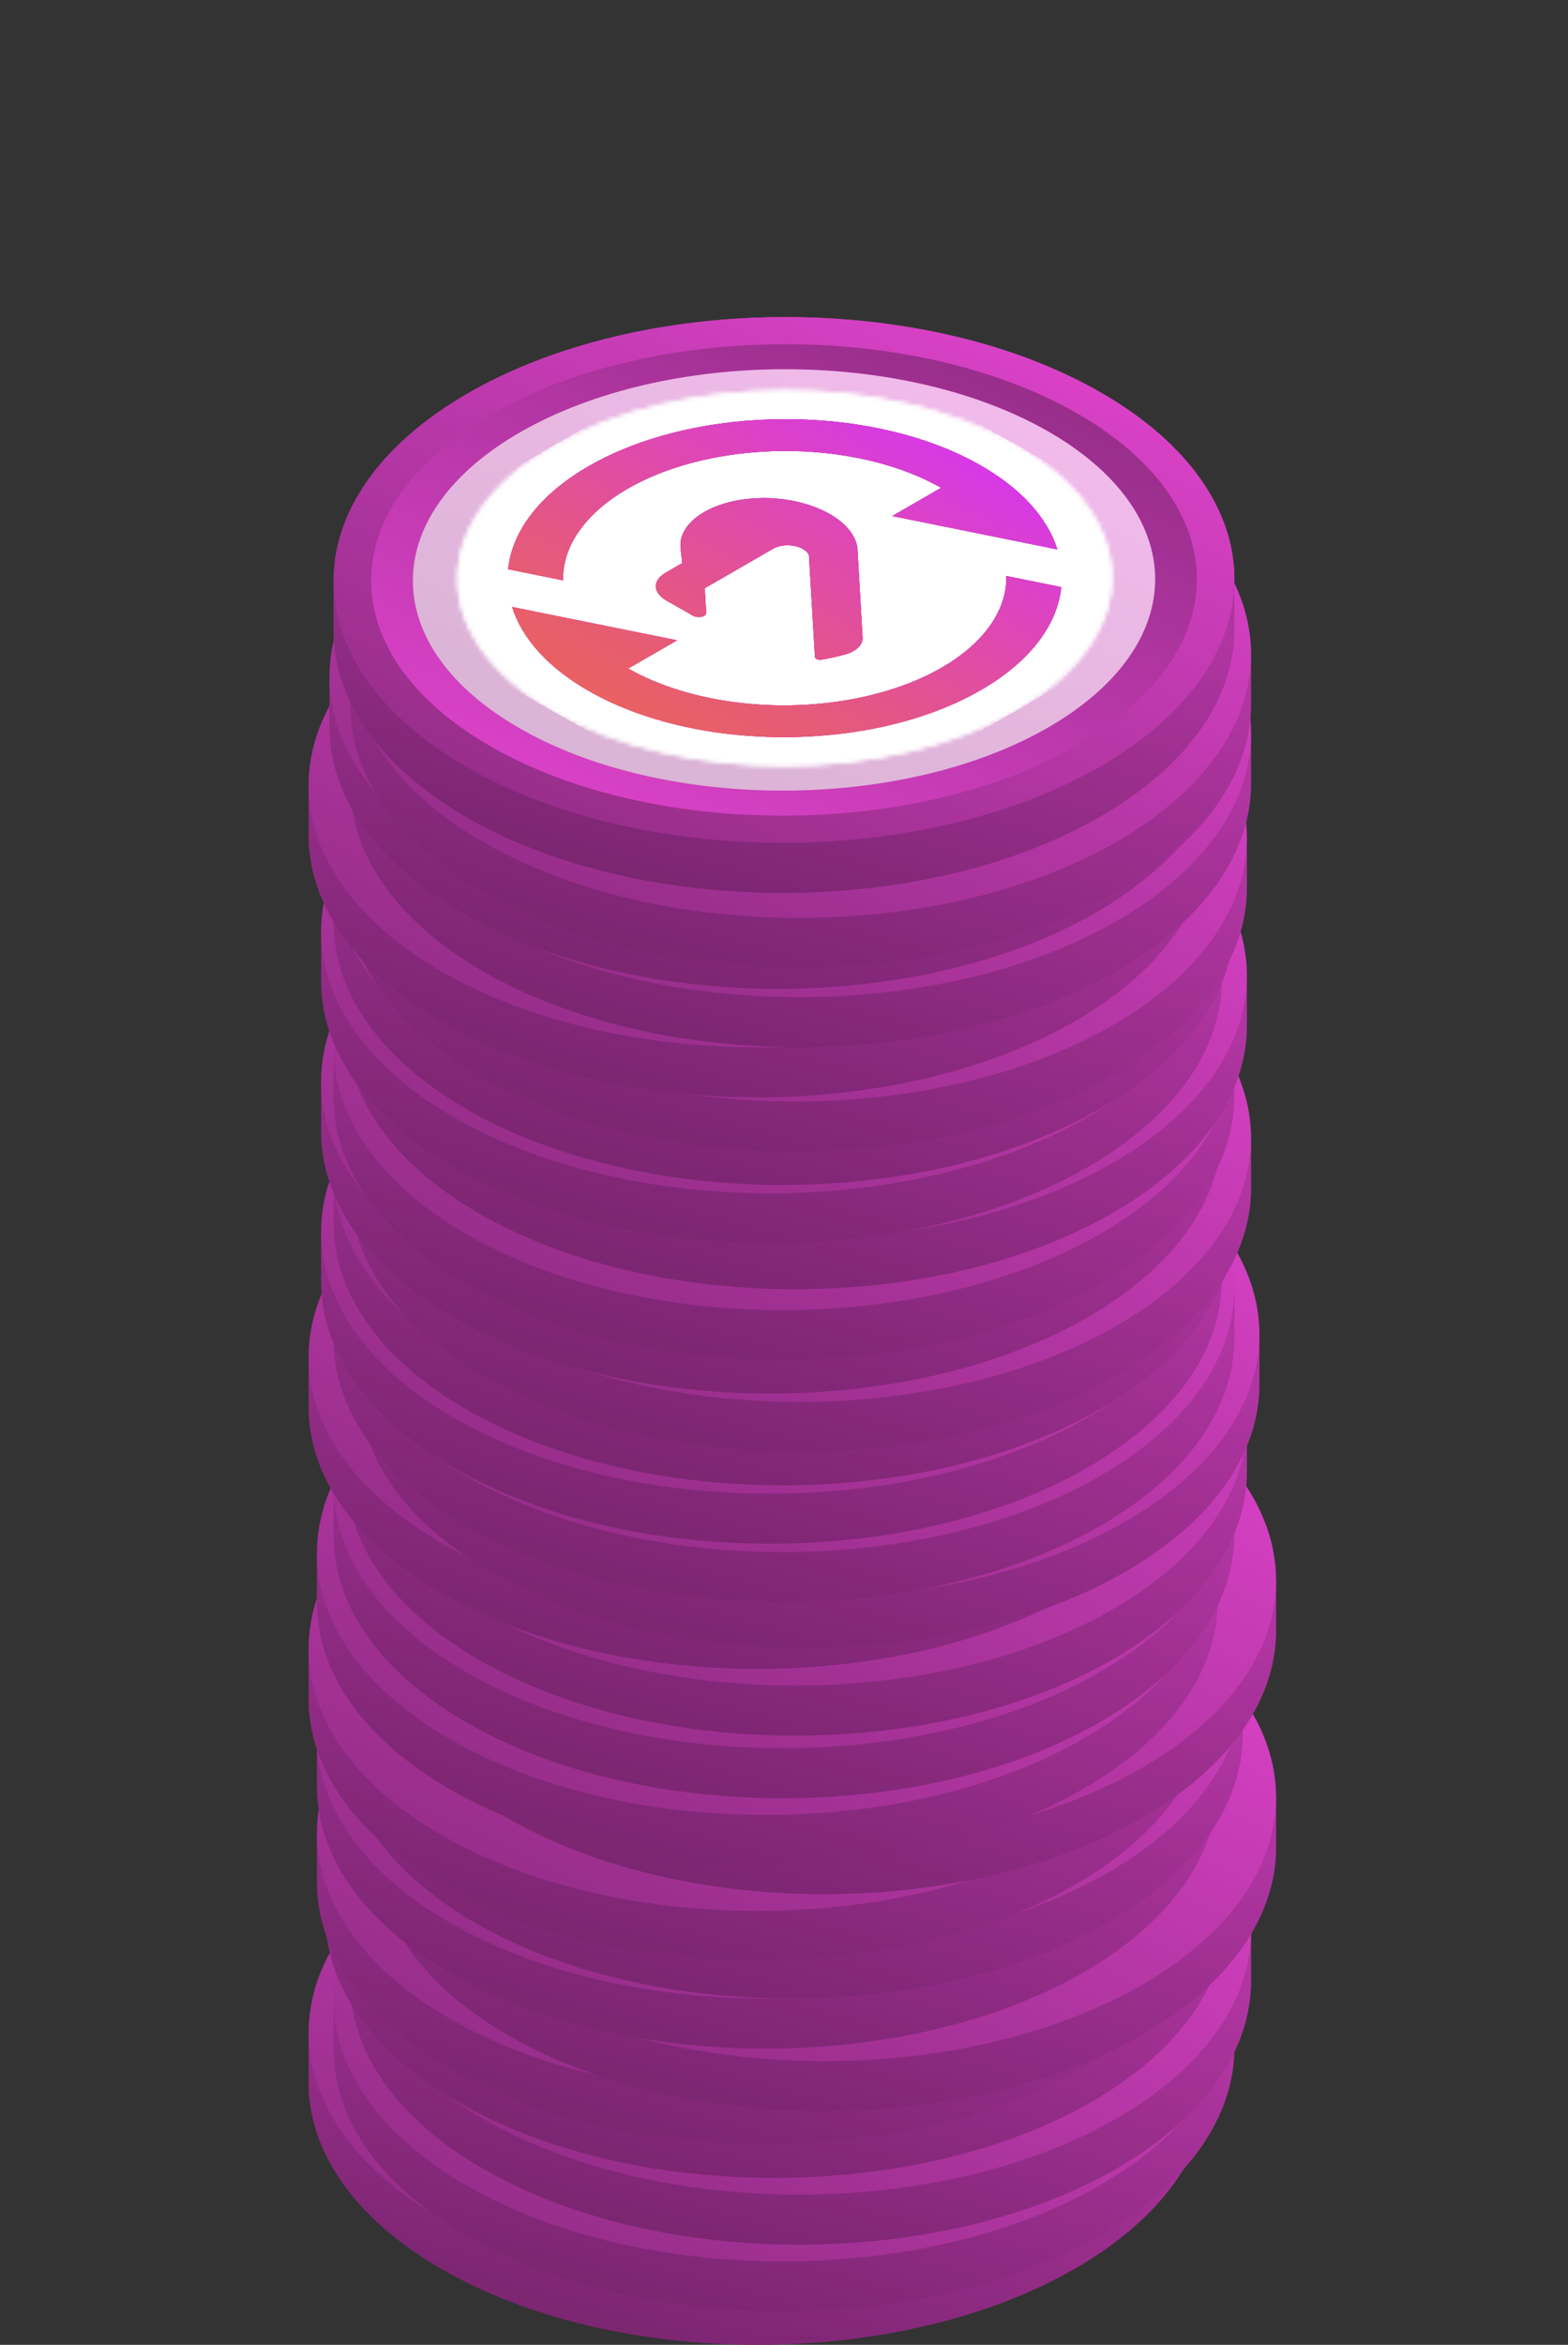 <svg width="376" height="562" viewBox="0 0 376 562" fill="none" xmlns="http://www.w3.org/2000/svg">
<rect x="0" y="0" width="376" height="562" fill="#333333" stroke="none"/>
<g clip-path="url(#clip0_1043_9168)">
<path d="M290.001 487L290.001 498.873L290.001 499C289.912 515.021 279.412 531.048 258.49 543.331C216.382 568.053 147.998 568.246 105.756 543.764C84.5 531.445 73.911 515.225 74.001 499V487H290.001Z" fill="url(#paint0_linear_1043_9168)"/>
<path d="M290.001 487L290.001 498.873L290.001 499C289.912 515.021 279.412 531.048 258.49 543.331C216.382 568.053 147.998 568.246 105.756 543.764C84.5 531.445 73.911 515.225 74.001 499V487H290.001Z" fill="black" fill-opacity="0.2"/>
<path d="M258.246 442.236C216.001 417.753 147.62 417.947 105.51 442.671C63.401 467.393 63.511 507.281 105.756 531.764C147.998 556.246 216.381 556.053 258.489 531.331C300.6 506.608 300.488 466.718 258.246 442.236Z" fill="url(#paint1_linear_1043_9168)"/>
</g>
<g clip-path="url(#clip1_1043_9168)">
<path d="M296.001 479L296.001 490.873L296.001 491C295.912 507.021 285.412 523.048 264.49 535.331C222.382 560.053 153.998 560.246 111.756 535.764C90.5 523.445 79.911 507.225 80.001 491V479H296.001Z" fill="url(#paint2_linear_1043_9168)"/>
<path d="M296.001 479L296.001 490.873L296.001 491C295.912 507.021 285.412 523.048 264.49 535.331C222.382 560.053 153.998 560.246 111.756 535.764C90.5 523.445 79.911 507.225 80.001 491V479H296.001Z" fill="black" fill-opacity="0.2"/>
<path d="M264.246 434.236C222.001 409.753 153.62 409.947 111.51 434.671C69.401 459.393 69.511 499.281 111.756 523.764C153.998 548.246 222.381 548.053 264.489 523.331C306.6 498.608 306.488 458.718 264.246 434.236Z" fill="url(#paint3_linear_1043_9168)"/>
</g>
<g clip-path="url(#clip2_1043_9168)">
<path d="M300.001 463L300.001 474.873L300.001 475C299.912 491.021 289.412 507.048 268.49 519.331C226.382 544.053 157.998 544.246 115.756 519.764C94.5 507.445 83.911 491.225 84.001 475V463H300.001Z" fill="url(#paint4_linear_1043_9168)"/>
<path d="M300.001 463L300.001 474.873L300.001 475C299.912 491.021 289.412 507.048 268.49 519.331C226.382 544.053 157.998 544.246 115.756 519.764C94.5 507.445 83.911 491.225 84.001 475V463H300.001Z" fill="black" fill-opacity="0.2"/>
<path d="M268.246 418.236C226.001 393.753 157.62 393.947 115.51 418.671C73.401 443.393 73.511 483.281 115.756 507.764C157.998 532.246 226.381 532.053 268.489 507.331C310.6 482.608 310.488 442.718 268.246 418.236Z" fill="url(#paint5_linear_1043_9168)"/>
</g>
<g clip-path="url(#clip3_1043_9168)">
<path d="M294.001 447L294.001 458.873L294.001 459C293.912 475.021 283.412 491.048 262.49 503.331C220.382 528.053 151.998 528.246 109.756 503.764C88.5 491.445 77.911 475.225 78.001 459V447H294.001Z" fill="url(#paint6_linear_1043_9168)"/>
<path d="M294.001 447L294.001 458.873L294.001 459C293.912 475.021 283.412 491.048 262.49 503.331C220.382 528.053 151.998 528.246 109.756 503.764C88.5 491.445 77.911 475.225 78.001 459V447H294.001Z" fill="black" fill-opacity="0.2"/>
<path d="M262.246 402.236C220.001 377.753 151.62 377.947 109.51 402.671C67.401 427.393 67.511 467.281 109.756 491.764C151.998 516.246 220.381 516.053 262.489 491.331C304.6 466.608 304.488 426.718 262.246 402.236Z" fill="url(#paint7_linear_1043_9168)"/>
</g>
<g clip-path="url(#clip4_1043_9168)">
<path d="M292.001 439L292.001 450.873L292.001 451C291.912 467.021 281.412 483.048 260.49 495.331C218.382 520.053 149.998 520.246 107.756 495.764C86.5 483.445 75.911 467.225 76.001 451V439H292.001Z" fill="url(#paint8_linear_1043_9168)"/>
<path d="M292.001 439L292.001 450.873L292.001 451C291.912 467.021 281.412 483.048 260.49 495.331C218.382 520.053 149.998 520.246 107.756 495.764C86.5 483.445 75.911 467.225 76.001 451V439H292.001Z" fill="black" fill-opacity="0.2"/>
<path d="M260.246 394.236C218.001 369.753 149.62 369.947 107.51 394.671C65.401 419.393 65.511 459.281 107.756 483.764C149.998 508.246 218.381 508.053 260.489 483.331C302.6 458.608 302.488 418.718 260.246 394.236Z" fill="url(#paint9_linear_1043_9168)"/>
</g>
<g clip-path="url(#clip5_1043_9168)">
<path d="M306.001 431L306.001 442.873L306.001 443C305.912 459.021 295.412 475.048 274.49 487.331C232.382 512.053 163.998 512.246 121.756 487.764C100.5 475.445 89.911 459.225 90.001 443V431H306.001Z" fill="url(#paint10_linear_1043_9168)"/>
<path d="M306.001 431L306.001 442.873L306.001 443C305.912 459.021 295.412 475.048 274.49 487.331C232.382 512.053 163.998 512.246 121.756 487.764C100.5 475.445 89.911 459.225 90.001 443V431H306.001Z" fill="black" fill-opacity="0.2"/>
<path d="M274.246 386.236C232.001 361.753 163.62 361.947 121.51 386.671C79.401 411.393 79.511 451.281 121.756 475.764C163.998 500.246 232.381 500.053 274.489 475.331C316.6 450.608 316.488 410.718 274.246 386.236Z" fill="url(#paint11_linear_1043_9168)"/>
</g>
<g clip-path="url(#clip6_1043_9168)">
<path d="M292.001 416L292.001 427.873L292.001 428C291.912 444.021 281.412 460.048 260.49 472.331C218.382 497.053 149.998 497.246 107.756 472.764C86.5 460.445 75.911 444.225 76.001 428V416H292.001Z" fill="url(#paint12_linear_1043_9168)"/>
<path d="M292.001 416L292.001 427.873L292.001 428C291.912 444.021 281.412 460.048 260.49 472.331C218.382 497.053 149.998 497.246 107.756 472.764C86.5 460.445 75.911 444.225 76.001 428V416H292.001Z" fill="black" fill-opacity="0.2"/>
<path d="M260.246 371.236C218.001 346.753 149.62 346.947 107.51 371.671C65.401 396.393 65.511 436.281 107.756 460.764C149.998 485.246 218.381 485.053 260.489 460.331C302.6 435.608 302.488 395.718 260.246 371.236Z" fill="url(#paint13_linear_1043_9168)"/>
</g>
<g clip-path="url(#clip7_1043_9168)">
<path d="M298.001 404L298.001 415.873L298.001 416C297.912 432.021 287.412 448.048 266.49 460.331C224.382 485.053 155.998 485.246 113.756 460.764C92.5 448.445 81.911 432.225 82.001 416V404H298.001Z" fill="url(#paint14_linear_1043_9168)"/>
<path d="M298.001 404L298.001 415.873L298.001 416C297.912 432.021 287.412 448.048 266.49 460.331C224.382 485.053 155.998 485.246 113.756 460.764C92.5 448.445 81.911 432.225 82.001 416V404H298.001Z" fill="black" fill-opacity="0.2"/>
<path d="M266.246 359.236C224.001 334.753 155.62 334.947 113.51 359.671C71.401 384.393 71.511 424.281 113.756 448.764C155.998 473.246 224.381 473.053 266.489 448.331C308.6 423.608 308.488 383.718 266.246 359.236Z" fill="url(#paint15_linear_1043_9168)"/>
</g>
<g clip-path="url(#clip8_1043_9168)">
<path d="M290.001 395L290.001 406.873L290.001 407C289.912 423.021 279.412 439.048 258.49 451.331C216.382 476.053 147.998 476.246 105.756 451.764C84.5 439.445 73.911 423.225 74.001 407V395H290.001Z" fill="url(#paint16_linear_1043_9168)"/>
<path d="M290.001 395L290.001 406.873L290.001 407C289.912 423.021 279.412 439.048 258.49 451.331C216.382 476.053 147.998 476.246 105.756 451.764C84.5 439.445 73.911 423.225 74.001 407V395H290.001Z" fill="black" fill-opacity="0.2"/>
<path d="M258.246 350.236C216.001 325.753 147.62 325.947 105.51 350.671C63.401 375.393 63.511 415.281 105.756 439.764C147.998 464.246 216.381 464.053 258.489 439.331C300.6 414.608 300.488 374.718 258.246 350.236Z" fill="url(#paint17_linear_1043_9168)"/>
</g>
<g clip-path="url(#clip9_1043_9168)">
<path d="M306.001 379L306.001 390.873L306.001 391C305.912 407.021 295.412 423.048 274.49 435.331C232.382 460.053 163.998 460.246 121.756 435.764C100.5 423.445 89.911 407.225 90.001 391V379H306.001Z" fill="url(#paint18_linear_1043_9168)"/>
<path d="M306.001 379L306.001 390.873L306.001 391C305.912 407.021 295.412 423.048 274.49 435.331C232.382 460.053 163.998 460.246 121.756 435.764C100.5 423.445 89.911 407.225 90.001 391V379H306.001Z" fill="black" fill-opacity="0.2"/>
<path d="M274.246 334.236C232.001 309.753 163.62 309.947 121.51 334.671C79.401 359.393 79.511 399.281 121.756 423.764C163.998 448.246 232.381 448.053 274.489 423.331C316.6 398.608 316.488 358.718 274.246 334.236Z" fill="url(#paint19_linear_1043_9168)"/>
</g>
<g clip-path="url(#clip10_1043_9168)">
<path d="M292.001 372L292.001 383.873L292.001 384C291.912 400.021 281.412 416.048 260.49 428.331C218.382 453.053 149.998 453.246 107.756 428.764C86.5 416.445 75.911 400.225 76.001 384V372H292.001Z" fill="url(#paint20_linear_1043_9168)"/>
<path d="M292.001 372L292.001 383.873L292.001 384C291.912 400.021 281.412 416.048 260.49 428.331C218.382 453.053 149.998 453.246 107.756 428.764C86.5 416.445 75.911 400.225 76.001 384V372H292.001Z" fill="black" fill-opacity="0.2"/>
<path d="M260.246 327.236C218.001 302.753 149.62 302.947 107.51 327.671C65.401 352.393 65.511 392.281 107.756 416.764C149.998 441.246 218.381 441.053 260.489 416.331C302.6 391.608 302.488 351.718 260.246 327.236Z" fill="url(#paint21_linear_1043_9168)"/>
</g>
<g clip-path="url(#clip11_1043_9168)">
<path d="M296.001 356L296.001 367.873L296.001 368C295.912 384.021 285.412 400.048 264.49 412.331C222.382 437.053 153.998 437.246 111.756 412.764C90.5 400.445 79.911 384.225 80.001 368V356H296.001Z" fill="url(#paint22_linear_1043_9168)"/>
<path d="M296.001 356L296.001 367.873L296.001 368C295.912 384.021 285.412 400.048 264.49 412.331C222.382 437.053 153.998 437.246 111.756 412.764C90.5 400.445 79.911 384.225 80.001 368V356H296.001Z" fill="black" fill-opacity="0.2"/>
<path d="M264.246 311.236C222.001 286.753 153.62 286.947 111.51 311.671C69.401 336.393 69.511 376.281 111.756 400.764C153.998 425.246 222.381 425.053 264.489 400.331C306.6 375.608 306.488 335.718 264.246 311.236Z" fill="url(#paint23_linear_1043_9168)"/>
</g>
<g clip-path="url(#clip12_1043_9168)">
<path d="M299.001 341L299.001 352.873L299.001 353C298.912 369.021 288.412 385.048 267.49 397.331C225.382 422.053 156.998 422.246 114.756 397.764C93.5 385.445 82.911 369.225 83.001 353V341H299.001Z" fill="url(#paint24_linear_1043_9168)"/>
<path d="M299.001 341L299.001 352.873L299.001 353C298.912 369.021 288.412 385.048 267.49 397.331C225.382 422.053 156.998 422.246 114.756 397.764C93.5 385.445 82.911 369.225 83.001 353V341H299.001Z" fill="black" fill-opacity="0.2"/>
<path d="M267.246 296.236C225.001 271.753 156.62 271.947 114.51 296.671C72.401 321.393 72.511 361.281 114.756 385.764C156.998 410.246 225.381 410.053 267.489 385.331C309.6 360.608 309.488 320.718 267.246 296.236Z" fill="url(#paint25_linear_1043_9168)"/>
</g>
<g clip-path="url(#clip13_1043_9168)">
<path d="M290.001 325L290.001 336.873L290.001 337C289.912 353.021 279.412 369.048 258.49 381.331C216.382 406.053 147.998 406.246 105.756 381.764C84.5 369.445 73.911 353.225 74.001 337V325H290.001Z" fill="url(#paint26_linear_1043_9168)"/>
<path d="M290.001 325L290.001 336.873L290.001 337C289.912 353.021 279.412 369.048 258.49 381.331C216.382 406.053 147.998 406.246 105.756 381.764C84.5 369.445 73.911 353.225 74.001 337V325H290.001Z" fill="black" fill-opacity="0.2"/>
<path d="M258.246 280.236C216.001 255.753 147.62 255.947 105.51 280.671C63.401 305.393 63.511 345.281 105.756 369.764C147.998 394.246 216.381 394.053 258.489 369.331C300.6 344.608 300.488 304.718 258.246 280.236Z" fill="url(#paint27_linear_1043_9168)"/>
</g>
<g clip-path="url(#clip14_1043_9168)">
<path d="M302.001 320L302.001 331.873L302.001 332C301.912 348.021 291.412 364.048 270.49 376.331C228.382 401.053 159.998 401.246 117.756 376.764C96.5 364.445 85.911 348.225 86.001 332V320H302.001Z" fill="url(#paint28_linear_1043_9168)"/>
<path d="M302.001 320L302.001 331.873L302.001 332C301.912 348.021 291.412 364.048 270.49 376.331C228.382 401.053 159.998 401.246 117.756 376.764C96.5 364.445 85.911 348.225 86.001 332V320H302.001Z" fill="black" fill-opacity="0.2"/>
<path d="M270.246 275.236C228.001 250.753 159.62 250.947 117.51 275.671C75.401 300.393 75.511 340.281 117.756 364.764C159.998 389.246 228.381 389.053 270.489 364.331C312.6 339.608 312.488 299.718 270.246 275.236Z" fill="url(#paint29_linear_1043_9168)"/>
</g>
<g clip-path="url(#clip15_1043_9168)">
<path d="M296.001 309L296.001 320.873L296.001 321C295.912 337.021 285.412 353.048 264.49 365.331C222.382 390.053 153.998 390.246 111.756 365.764C90.5 353.445 79.911 337.225 80.001 321V309H296.001Z" fill="url(#paint30_linear_1043_9168)"/>
<path d="M296.001 309L296.001 320.873L296.001 321C295.912 337.021 285.412 353.048 264.49 365.331C222.382 390.053 153.998 390.246 111.756 365.764C90.5 353.445 79.911 337.225 80.001 321V309H296.001Z" fill="black" fill-opacity="0.2"/>
<path d="M264.246 264.236C222.001 239.753 153.62 239.947 111.51 264.671C69.401 289.393 69.511 329.281 111.756 353.764C153.998 378.246 222.381 378.053 264.489 353.331C306.6 328.608 306.488 288.718 264.246 264.236Z" fill="url(#paint31_linear_1043_9168)"/>
</g>
<g clip-path="url(#clip16_1043_9168)">
<path d="M293.001 295L293.001 306.873L293.001 307C292.912 323.021 282.412 339.048 261.49 351.331C219.382 376.053 150.998 376.246 108.756 351.764C87.5 339.445 76.911 323.225 77.001 307V295H293.001Z" fill="url(#paint32_linear_1043_9168)"/>
<path d="M293.001 295L293.001 306.873L293.001 307C292.912 323.021 282.412 339.048 261.49 351.331C219.382 376.053 150.998 376.246 108.756 351.764C87.5 339.445 76.911 323.225 77.001 307V295H293.001Z" fill="black" fill-opacity="0.2"/>
<path d="M261.246 250.236C219.001 225.753 150.62 225.947 108.51 250.671C66.401 275.393 66.511 315.281 108.756 339.764C150.998 364.246 219.381 364.053 261.489 339.331C303.6 314.608 303.488 274.718 261.246 250.236Z" fill="url(#paint33_linear_1043_9168)"/>
</g>
<g clip-path="url(#clip17_1043_9168)">
<path d="M296.001 281L296.001 292.873L296.001 293C295.912 309.021 285.412 325.048 264.49 337.331C222.382 362.053 153.998 362.246 111.756 337.764C90.5 325.445 79.911 309.225 80.001 293V281H296.001Z" fill="url(#paint34_linear_1043_9168)"/>
<path d="M296.001 281L296.001 292.873L296.001 293C295.912 309.021 285.412 325.048 264.49 337.331C222.382 362.053 153.998 362.246 111.756 337.764C90.5 325.445 79.911 309.225 80.001 293V281H296.001Z" fill="black" fill-opacity="0.2"/>
<path d="M264.246 236.236C222.001 211.753 153.62 211.947 111.51 236.671C69.401 261.393 69.511 301.281 111.756 325.764C153.998 350.246 222.381 350.053 264.489 325.331C306.6 300.608 306.488 260.718 264.246 236.236Z" fill="url(#paint35_linear_1043_9168)"/>
</g>
<g clip-path="url(#clip18_1043_9168)">
<path d="M300.001 273L300.001 284.873L300.001 285C299.912 301.021 289.412 317.048 268.49 329.331C226.382 354.053 157.998 354.246 115.756 329.764C94.5 317.445 83.911 301.225 84.001 285V273H300.001Z" fill="url(#paint36_linear_1043_9168)"/>
<path d="M300.001 273L300.001 284.873L300.001 285C299.912 301.021 289.412 317.048 268.49 329.331C226.382 354.053 157.998 354.246 115.756 329.764C94.5 317.445 83.911 301.225 84.001 285V273H300.001Z" fill="black" fill-opacity="0.2"/>
<path d="M268.246 228.236C226.001 203.753 157.62 203.947 115.51 228.671C73.401 253.393 73.511 293.281 115.756 317.764C157.998 342.246 226.381 342.053 268.489 317.331C310.6 292.608 310.488 252.718 268.246 228.236Z" fill="url(#paint37_linear_1043_9168)"/>
</g>
<g clip-path="url(#clip19_1043_9168)">
<path d="M293.001 259L293.001 270.873L293.001 271C292.912 287.021 282.412 303.048 261.49 315.331C219.382 340.053 150.998 340.246 108.756 315.764C87.5 303.445 76.911 287.225 77.001 271V259H293.001Z" fill="url(#paint38_linear_1043_9168)"/>
<path d="M293.001 259L293.001 270.873L293.001 271C292.912 287.021 282.412 303.048 261.49 315.331C219.382 340.053 150.998 340.246 108.756 315.764C87.5 303.445 76.911 287.225 77.001 271V259H293.001Z" fill="black" fill-opacity="0.2"/>
<path d="M261.246 214.236C219.001 189.753 150.62 189.947 108.51 214.671C66.401 239.393 66.511 279.281 108.756 303.764C150.998 328.246 219.381 328.053 261.489 303.331C303.6 278.608 303.488 238.718 261.246 214.236Z" fill="url(#paint39_linear_1043_9168)"/>
</g>
<g clip-path="url(#clip20_1043_9168)">
<path d="M296.001 251L296.001 262.873L296.001 263C295.912 279.021 285.412 295.048 264.49 307.331C222.382 332.053 153.998 332.246 111.756 307.764C90.5 295.445 79.911 279.225 80.001 263V251H296.001Z" fill="url(#paint40_linear_1043_9168)"/>
<path d="M296.001 251L296.001 262.873L296.001 263C295.912 279.021 285.412 295.048 264.49 307.331C222.382 332.053 153.998 332.246 111.756 307.764C90.5 295.445 79.911 279.225 80.001 263V251H296.001Z" fill="black" fill-opacity="0.2"/>
<path d="M264.246 206.236C222.001 181.753 153.62 181.947 111.51 206.671C69.401 231.393 69.511 271.281 111.756 295.764C153.998 320.246 222.381 320.053 264.489 295.331C306.6 270.608 306.488 230.718 264.246 206.236Z" fill="url(#paint41_linear_1043_9168)"/>
</g>
<g clip-path="url(#clip21_1043_9168)">
<path d="M299.001 234L299.001 245.873L299.001 246C298.912 262.021 288.412 278.048 267.49 290.331C225.382 315.053 156.998 315.246 114.756 290.764C93.5 278.445 82.911 262.225 83.001 246V234H299.001Z" fill="url(#paint42_linear_1043_9168)"/>
<path d="M299.001 234L299.001 245.873L299.001 246C298.912 262.021 288.412 278.048 267.49 290.331C225.382 315.053 156.998 315.246 114.756 290.764C93.5 278.445 82.911 262.225 83.001 246V234H299.001Z" fill="black" fill-opacity="0.2"/>
<path d="M267.246 189.236C225.001 164.753 156.62 164.947 114.51 189.671C72.401 214.393 72.511 254.281 114.756 278.764C156.998 303.246 225.381 303.053 267.489 278.331C309.6 253.608 309.488 213.718 267.246 189.236Z" fill="url(#paint43_linear_1043_9168)"/>
</g>
<g clip-path="url(#clip22_1043_9168)">
<path d="M293.001 223L293.001 234.873L293.001 235C292.912 251.021 282.412 267.048 261.49 279.331C219.382 304.053 150.998 304.246 108.756 279.764C87.5 267.445 76.911 251.225 77.001 235V223H293.001Z" fill="url(#paint44_linear_1043_9168)"/>
<path d="M293.001 223L293.001 234.873L293.001 235C292.912 251.021 282.412 267.048 261.49 279.331C219.382 304.053 150.998 304.246 108.756 279.764C87.5 267.445 76.911 251.225 77.001 235V223H293.001Z" fill="black" fill-opacity="0.2"/>
<path d="M261.246 178.236C219.001 153.753 150.62 153.947 108.51 178.671C66.401 203.393 66.511 243.281 108.756 267.764C150.998 292.246 219.381 292.053 261.489 267.331C303.6 242.608 303.488 202.718 261.246 178.236Z" fill="url(#paint45_linear_1043_9168)"/>
</g>
<g clip-path="url(#clip23_1043_9168)">
<path d="M296.001 209L296.001 220.873L296.001 221C295.912 237.021 285.412 253.048 264.49 265.331C222.382 290.053 153.998 290.246 111.756 265.764C90.5 253.445 79.911 237.225 80.001 221V209H296.001Z" fill="url(#paint46_linear_1043_9168)"/>
<path d="M296.001 209L296.001 220.873L296.001 221C295.912 237.021 285.412 253.048 264.49 265.331C222.382 290.053 153.998 290.246 111.756 265.764C90.5 253.445 79.911 237.225 80.001 221V209H296.001Z" fill="black" fill-opacity="0.2"/>
<path d="M264.246 164.236C222.001 139.753 153.62 139.947 111.51 164.671C69.401 189.393 69.511 229.281 111.756 253.764C153.998 278.246 222.381 278.053 264.489 253.331C306.6 228.608 306.488 188.718 264.246 164.236Z" fill="url(#paint47_linear_1043_9168)"/>
</g>
<g clip-path="url(#clip24_1043_9168)">
<path d="M299.001 201L299.001 212.873L299.001 213C298.912 229.021 288.412 245.048 267.49 257.331C225.382 282.053 156.998 282.246 114.756 257.764C93.5 245.445 82.911 229.225 83.001 213V201H299.001Z" fill="url(#paint48_linear_1043_9168)"/>
<path d="M299.001 201L299.001 212.873L299.001 213C298.912 229.021 288.412 245.048 267.49 257.331C225.382 282.053 156.998 282.246 114.756 257.764C93.5 245.445 82.911 229.225 83.001 213V201H299.001Z" fill="black" fill-opacity="0.2"/>
<path d="M267.246 156.236C225.001 131.753 156.62 131.947 114.51 156.671C72.401 181.393 72.511 221.281 114.756 245.764C156.998 270.246 225.381 270.053 267.489 245.331C309.6 220.608 309.488 180.718 267.246 156.236Z" fill="url(#paint49_linear_1043_9168)"/>
</g>
<g clip-path="url(#clip25_1043_9168)">
<path d="M290.001 188L290.001 199.873L290.001 200C289.912 216.021 279.412 232.048 258.49 244.331C216.382 269.053 147.998 269.246 105.756 244.764C84.5 232.445 73.911 216.225 74.001 200V188H290.001Z" fill="url(#paint50_linear_1043_9168)"/>
<path d="M290.001 188L290.001 199.873L290.001 200C289.912 216.021 279.412 232.048 258.49 244.331C216.382 269.053 147.998 269.246 105.756 244.764C84.5 232.445 73.911 216.225 74.001 200V188H290.001Z" fill="black" fill-opacity="0.2"/>
<path d="M258.246 143.236C216.001 118.753 147.62 118.947 105.51 143.671C63.401 168.393 63.511 208.281 105.756 232.764C147.998 257.246 216.381 257.053 258.489 232.331C300.6 207.608 300.488 167.718 258.246 143.236Z" fill="url(#paint51_linear_1043_9168)"/>
</g>
<g clip-path="url(#clip26_1043_9168)">
<path d="M300.001 176L300.001 187.873L300.001 188C299.912 204.021 289.412 220.048 268.49 232.331C226.382 257.053 157.998 257.246 115.756 232.764C94.5 220.445 83.911 204.225 84.001 188V176H300.001Z" fill="url(#paint52_linear_1043_9168)"/>
<path d="M300.001 176L300.001 187.873L300.001 188C299.912 204.021 289.412 220.048 268.49 232.331C226.382 257.053 157.998 257.246 115.756 232.764C94.5 220.445 83.911 204.225 84.001 188V176H300.001Z" fill="black" fill-opacity="0.2"/>
<path d="M268.246 131.236C226.001 106.753 157.62 106.947 115.51 131.671C73.401 156.393 73.511 196.281 115.756 220.764C157.998 245.246 226.381 245.053 268.489 220.331C310.6 195.608 310.488 155.718 268.246 131.236Z" fill="url(#paint53_linear_1043_9168)"/>
</g>
<g clip-path="url(#clip27_1043_9168)">
<path d="M295.001 162L295.001 173.873L295.001 174C294.912 190.021 284.412 206.048 263.49 218.331C221.382 243.053 152.998 243.246 110.756 218.764C89.5 206.445 78.911 190.225 79.001 174V162H295.001Z" fill="url(#paint54_linear_1043_9168)"/>
<path d="M295.001 162L295.001 173.873L295.001 174C294.912 190.021 284.412 206.048 263.49 218.331C221.382 243.053 152.998 243.246 110.756 218.764C89.5 206.445 78.911 190.225 79.001 174V162H295.001Z" fill="black" fill-opacity="0.2"/>
<path d="M263.246 117.236C221.001 92.753 152.62 92.947 110.51 117.671C68.401 142.393 68.511 182.281 110.756 206.764C152.998 231.246 221.381 231.053 263.489 206.331C305.6 181.608 305.488 141.718 263.246 117.236Z" fill="url(#paint55_linear_1043_9168)"/>
</g>
<g clip-path="url(#clip28_1043_9168)">
<path d="M300.001 157L300.001 168.873L300.001 169C299.912 185.021 289.412 201.048 268.49 213.331C226.382 238.053 157.998 238.246 115.756 213.764C94.5 201.445 83.911 185.225 84.001 169V157H300.001Z" fill="url(#paint56_linear_1043_9168)"/>
<path d="M300.001 157L300.001 168.873L300.001 169C299.912 185.021 289.412 201.048 268.49 213.331C226.382 238.053 157.998 238.246 115.756 213.764C94.5 201.445 83.911 185.225 84.001 169V157H300.001Z" fill="black" fill-opacity="0.2"/>
<path d="M268.246 112.236C226.001 87.753 157.62 87.947 115.51 112.671C73.401 137.393 73.511 177.281 115.756 201.764C157.998 226.246 226.381 226.053 268.489 201.331C310.6 176.608 310.488 136.718 268.246 112.236Z" fill="url(#paint57_linear_1043_9168)"/>
</g>
<g clip-path="url(#clip29_1043_9168)">
<path d="M296.001 139L296.001 150.873L296.001 151C295.912 167.021 285.412 183.048 264.49 195.331C222.382 220.053 153.998 220.246 111.756 195.764C90.5 183.445 79.911 167.225 80.001 151V139H296.001Z" fill="url(#paint58_linear_1043_9168)"/>
<path d="M296.001 139L296.001 150.873L296.001 151C295.912 167.021 285.412 183.048 264.49 195.331C222.382 220.053 153.998 220.246 111.756 195.764C90.5 183.445 79.911 167.225 80.001 151V139H296.001Z" fill="black" fill-opacity="0.2"/>
<path d="M264.246 94.236C222.001 69.753 153.62 69.947 111.51 94.671C69.401 119.393 69.511 159.281 111.756 183.764C153.998 208.246 222.381 208.053 264.489 183.331C306.6 158.608 306.488 118.718 264.246 94.236Z" fill="url(#paint59_linear_1043_9168)"/>
</g>
<g clip-path="url(#clip30_1043_9168)">
<path d="M296.001 139L296.001 150.873L296.001 151C295.912 167.021 285.412 183.048 264.49 195.331C222.382 220.053 153.998 220.246 111.756 195.764C90.5 183.445 79.911 167.225 80.001 151V139H296.001Z" fill="url(#paint60_linear_1043_9168)"/>
<path d="M296.001 139L296.001 150.873L296.001 151C295.912 167.021 285.412 183.048 264.49 195.331C222.382 220.053 153.998 220.246 111.756 195.764C90.5 183.445 79.911 167.225 80.001 151V139H296.001Z" fill="black" fill-opacity="0.2"/>
<path d="M264.246 94.236C222.001 69.753 153.62 69.947 111.51 94.671C69.401 119.393 69.511 159.281 111.756 183.764C153.998 208.246 222.381 208.053 264.489 183.331C306.6 158.608 306.488 118.718 264.246 94.236Z" fill="url(#paint61_linear_1043_9168)"/>
<path d="M118.108 179.146C156.833 201.103 219.516 200.928 258.116 178.756C296.716 156.584 296.615 120.812 257.89 98.855C219.166 76.898 156.486 77.072 117.885 99.243C79.285 121.415 79.384 157.188 118.108 179.146Z" fill="url(#paint62_linear_1043_9168)"/>
<path d="M250.832 103.118C216.019 83.492 159.669 83.648 124.966 103.466C90.266 123.283 90.356 155.257 125.169 174.882C159.98 194.507 216.332 194.352 251.033 174.535C285.735 154.717 285.643 122.742 250.832 103.118Z" fill="url(#paint63_linear_1043_9168)"/>
<path d="M250.832 103.118C216.019 83.492 159.669 83.648 124.966 103.466C90.266 123.283 90.356 155.257 125.169 174.882C159.98 194.507 216.332 194.352 251.033 174.535C285.735 154.717 285.643 122.742 250.832 103.118Z" fill="white" fill-opacity="0.64"/>
<mask id="mask0_1043_9168" style="mask-type:alpha" maskUnits="userSpaceOnUse" x="109" y="93" width="158" height="91">
<path d="M243.591 106.576C212.883 89.075 163.171 89.213 132.561 106.886C101.952 124.558 102.032 153.075 132.74 170.576C163.447 188.077 213.159 187.938 243.768 170.266C274.378 152.593 274.299 124.077 243.591 106.576Z" fill="url(#paint64_linear_1043_9168)"/>
<path d="M243.591 106.576C212.883 89.075 163.171 89.213 132.561 106.886C101.952 124.558 102.032 153.075 132.74 170.576C163.447 188.077 213.159 187.938 243.768 170.266C274.378 152.593 274.299 124.077 243.591 106.576Z" fill="white"/>
</mask>
<g mask="url(#mask0_1043_9168)">
<g clip-path="url(#clip31_1043_9168)">
<rect width="128" height="128" transform="matrix(0.866 -0.5 0.869 0.495 77.136 138.886)" fill="white"/>
<rect width="128" height="128" rx="64" transform="matrix(0.866 -0.5 0.869 0.495 77.136 138.886)" fill="white"/>
<path d="M141.116 111.761C129.646 118.363 122.788 127.144 121.846 136.436L121.855 136.436L135.025 139.099C134.878 133.038 137.884 127.084 143.659 121.997C149.434 116.91 157.716 112.921 167.447 110.54C177.178 108.159 187.916 107.494 198.289 108.629C208.663 109.764 218.2 112.649 225.684 116.914L213.959 123.684L253.543 131.678C251.147 124.016 244.695 116.971 235.064 111.499C209.079 96.689 167.018 96.807 141.116 111.761Z" fill="#F936B4"/>
<path d="M141.116 111.761C129.646 118.363 122.788 127.144 121.846 136.436L121.855 136.436L135.025 139.099C134.878 133.038 137.884 127.084 143.659 121.997C149.434 116.91 157.716 112.921 167.447 110.54C177.178 108.159 187.916 107.494 198.289 108.629C208.663 109.764 218.2 112.649 225.684 116.914L213.959 123.684L253.543 131.678C251.147 124.016 244.695 116.971 235.064 111.499C209.079 96.689 167.018 96.807 141.116 111.761Z" fill="url(#paint65_linear_1043_9168)"/>
<path d="M141.116 111.761C129.646 118.363 122.788 127.144 121.846 136.436L121.855 136.436L135.025 139.099C134.878 133.038 137.884 127.084 143.659 121.997C149.434 116.91 157.716 112.921 167.447 110.54C177.178 108.159 187.916 107.494 198.289 108.629C208.663 109.764 218.2 112.649 225.684 116.914L213.959 123.684L253.543 131.678C251.147 124.016 244.695 116.971 235.064 111.499C209.079 96.689 167.018 96.807 141.116 111.761Z" fill="url(#paint66_linear_1043_9168)"/>
<path d="M235.214 165.39C246.685 158.789 253.543 150.008 254.485 140.716L254.475 140.716L241.306 138.053C241.453 144.113 238.446 150.068 232.671 155.155C226.896 160.241 218.614 164.23 208.883 166.611C199.152 168.993 188.414 169.658 178.041 168.523C167.668 167.387 158.13 164.503 150.646 160.237L162.371 153.468L122.787 145.473C125.109 152.877 131.269 159.955 141.267 165.653C167.252 180.462 209.312 180.345 235.214 165.39Z" fill="#F936B4"/>
<path d="M235.214 165.39C246.685 158.789 253.543 150.008 254.485 140.716L254.475 140.716L241.306 138.053C241.453 144.113 238.446 150.068 232.671 155.155C226.896 160.241 218.614 164.23 208.883 166.611C199.152 168.993 188.414 169.658 178.041 168.523C167.668 167.387 158.13 164.503 150.646 160.237L162.371 153.468L122.787 145.473C125.109 152.877 131.269 159.955 141.267 165.653C167.252 180.462 209.312 180.345 235.214 165.39Z" fill="url(#paint67_linear_1043_9168)"/>
<path d="M235.214 165.39C246.685 158.789 253.543 150.008 254.485 140.716L254.475 140.716L241.306 138.053C241.453 144.113 238.446 150.068 232.671 155.155C226.896 160.241 218.614 164.23 208.883 166.611C199.152 168.993 188.414 169.658 178.041 168.523C167.668 167.387 158.13 164.503 150.646 160.237L162.371 153.468L122.787 145.473C125.109 152.877 131.269 159.955 141.267 165.653C167.252 180.462 209.312 180.345 235.214 165.39Z" fill="url(#paint68_linear_1043_9168)"/>
<path d="M205.599 131.335C205.208 128.416 202.998 125.614 199.375 123.442L198.91 123.177C196.712 121.926 194.104 120.94 191.258 120.285C188.412 119.629 185.392 119.319 182.396 119.374L182.371 119.389L181.974 119.398C180.007 119.457 178.079 119.673 176.245 120.038L175.254 120.265C172.853 120.845 170.687 121.681 168.864 122.731C165.778 124.499 163.827 126.825 163.297 129.365C163.055 130.488 163.223 131.75 163.365 132.82L163.413 133.189C163.441 133.675 163.621 134.952 163.621 134.952L159.605 137.271C158.166 138.101 157.224 139.328 157.254 140.534C157.284 141.739 158.13 142.919 159.613 143.825L166.151 147.551C166.424 147.711 166.769 147.822 167.143 147.87C167.642 147.936 168.155 147.888 168.568 147.735C168.982 147.582 169.263 147.337 169.349 147.054C169.391 146.905 169.382 146.75 169.323 146.599L168.997 140.981L185.453 131.48C186.362 130.955 187.621 130.672 188.951 130.692C190.282 130.713 191.575 131.035 192.547 131.589C192.672 131.654 192.783 131.727 192.877 131.807C193.049 131.919 193.206 132.038 193.348 132.163C193.555 132.369 193.727 132.585 193.861 132.808C193.929 132.927 193.972 133.05 193.988 133.174L195.428 157.543C195.477 157.688 195.605 157.823 195.794 157.928C195.922 158.005 196.079 158.065 196.252 158.102C196.424 158.139 196.607 158.152 196.785 158.14L197.152 158.085C198.829 157.798 200.461 157.443 202.037 157.023L203.467 156.605C203.896 156.432 204.301 156.24 204.677 156.032C206.036 155.246 206.813 154.184 206.858 153.046L205.599 131.335Z" fill="#F936B4"/>
<path d="M205.599 131.335C205.208 128.416 202.998 125.614 199.375 123.442L198.91 123.177C196.712 121.926 194.104 120.94 191.258 120.285C188.412 119.629 185.392 119.319 182.396 119.374L182.371 119.389L181.974 119.398C180.007 119.457 178.079 119.673 176.245 120.038L175.254 120.265C172.853 120.845 170.687 121.681 168.864 122.731C165.778 124.499 163.827 126.825 163.297 129.365C163.055 130.488 163.223 131.75 163.365 132.82L163.413 133.189C163.441 133.675 163.621 134.952 163.621 134.952L159.605 137.271C158.166 138.101 157.224 139.328 157.254 140.534C157.284 141.739 158.13 142.919 159.613 143.825L166.151 147.551C166.424 147.711 166.769 147.822 167.143 147.87C167.642 147.936 168.155 147.888 168.568 147.735C168.982 147.582 169.263 147.337 169.349 147.054C169.391 146.905 169.382 146.75 169.323 146.599L168.997 140.981L185.453 131.48C186.362 130.955 187.621 130.672 188.951 130.692C190.282 130.713 191.575 131.035 192.547 131.589C192.672 131.654 192.783 131.727 192.877 131.807C193.049 131.919 193.206 132.038 193.348 132.163C193.555 132.369 193.727 132.585 193.861 132.808C193.929 132.927 193.972 133.05 193.988 133.174L195.428 157.543C195.477 157.688 195.605 157.823 195.794 157.928C195.922 158.005 196.079 158.065 196.252 158.102C196.424 158.139 196.607 158.152 196.785 158.14L197.152 158.085C198.829 157.798 200.461 157.443 202.037 157.023L203.467 156.605C203.896 156.432 204.301 156.24 204.677 156.032C206.036 155.246 206.813 154.184 206.858 153.046L205.599 131.335Z" fill="url(#paint69_linear_1043_9168)"/>
<path d="M205.599 131.335C205.208 128.416 202.998 125.614 199.375 123.442L198.91 123.177C196.712 121.926 194.104 120.94 191.258 120.285C188.412 119.629 185.392 119.319 182.396 119.374L182.371 119.389L181.974 119.398C180.007 119.457 178.079 119.673 176.245 120.038L175.254 120.265C172.853 120.845 170.687 121.681 168.864 122.731C165.778 124.499 163.827 126.825 163.297 129.365C163.055 130.488 163.223 131.75 163.365 132.82L163.413 133.189C163.441 133.675 163.621 134.952 163.621 134.952L159.605 137.271C158.166 138.101 157.224 139.328 157.254 140.534C157.284 141.739 158.13 142.919 159.613 143.825L166.151 147.551C166.424 147.711 166.769 147.822 167.143 147.87C167.642 147.936 168.155 147.888 168.568 147.735C168.982 147.582 169.263 147.337 169.349 147.054C169.391 146.905 169.382 146.75 169.323 146.599L168.997 140.981L185.453 131.48C186.362 130.955 187.621 130.672 188.951 130.692C190.282 130.713 191.575 131.035 192.547 131.589C192.672 131.654 192.783 131.727 192.877 131.807C193.049 131.919 193.206 132.038 193.348 132.163C193.555 132.369 193.727 132.585 193.861 132.808C193.929 132.927 193.972 133.05 193.988 133.174L195.428 157.543C195.477 157.688 195.605 157.823 195.794 157.928C195.922 158.005 196.079 158.065 196.252 158.102C196.424 158.139 196.607 158.152 196.785 158.14L197.152 158.085C198.829 157.798 200.461 157.443 202.037 157.023L203.467 156.605C203.896 156.432 204.301 156.24 204.677 156.032C206.036 155.246 206.813 154.184 206.858 153.046L205.599 131.335Z" fill="url(#paint70_linear_1043_9168)"/>
</g>
</g>
</g>
<defs>
<linearGradient id="paint0_linear_1043_9168" x1="181.757" y1="471.468" x2="154.259" y2="569.698" gradientUnits="userSpaceOnUse">
<stop stop-color="#DC42C9"/>
<stop offset="1" stop-color="#952D88"/>
</linearGradient>
<linearGradient id="paint1_linear_1043_9168" x1="181.756" y1="397.906" x2="113.223" y2="543.635" gradientUnits="userSpaceOnUse">
<stop stop-color="#DC42C9"/>
<stop offset="1" stop-color="#952D88"/>
</linearGradient>
<linearGradient id="paint2_linear_1043_9168" x1="187.757" y1="463.468" x2="160.259" y2="561.698" gradientUnits="userSpaceOnUse">
<stop stop-color="#DC42C9"/>
<stop offset="1" stop-color="#952D88"/>
</linearGradient>
<linearGradient id="paint3_linear_1043_9168" x1="187.756" y1="389.906" x2="119.223" y2="535.635" gradientUnits="userSpaceOnUse">
<stop stop-color="#DC42C9"/>
<stop offset="1" stop-color="#952D88"/>
</linearGradient>
<linearGradient id="paint4_linear_1043_9168" x1="191.757" y1="447.468" x2="164.259" y2="545.698" gradientUnits="userSpaceOnUse">
<stop stop-color="#DC42C9"/>
<stop offset="1" stop-color="#952D88"/>
</linearGradient>
<linearGradient id="paint5_linear_1043_9168" x1="191.756" y1="373.906" x2="123.223" y2="519.635" gradientUnits="userSpaceOnUse">
<stop stop-color="#DC42C9"/>
<stop offset="1" stop-color="#952D88"/>
</linearGradient>
<linearGradient id="paint6_linear_1043_9168" x1="185.757" y1="431.468" x2="158.259" y2="529.698" gradientUnits="userSpaceOnUse">
<stop stop-color="#DC42C9"/>
<stop offset="1" stop-color="#952D88"/>
</linearGradient>
<linearGradient id="paint7_linear_1043_9168" x1="185.756" y1="357.906" x2="117.223" y2="503.635" gradientUnits="userSpaceOnUse">
<stop stop-color="#DC42C9"/>
<stop offset="1" stop-color="#952D88"/>
</linearGradient>
<linearGradient id="paint8_linear_1043_9168" x1="183.757" y1="423.468" x2="156.259" y2="521.698" gradientUnits="userSpaceOnUse">
<stop stop-color="#DC42C9"/>
<stop offset="1" stop-color="#952D88"/>
</linearGradient>
<linearGradient id="paint9_linear_1043_9168" x1="183.756" y1="349.906" x2="115.223" y2="495.635" gradientUnits="userSpaceOnUse">
<stop stop-color="#DC42C9"/>
<stop offset="1" stop-color="#952D88"/>
</linearGradient>
<linearGradient id="paint10_linear_1043_9168" x1="197.757" y1="415.468" x2="170.259" y2="513.698" gradientUnits="userSpaceOnUse">
<stop stop-color="#DC42C9"/>
<stop offset="1" stop-color="#952D88"/>
</linearGradient>
<linearGradient id="paint11_linear_1043_9168" x1="197.756" y1="341.906" x2="129.223" y2="487.635" gradientUnits="userSpaceOnUse">
<stop stop-color="#DC42C9"/>
<stop offset="1" stop-color="#952D88"/>
</linearGradient>
<linearGradient id="paint12_linear_1043_9168" x1="183.757" y1="400.468" x2="156.259" y2="498.698" gradientUnits="userSpaceOnUse">
<stop stop-color="#DC42C9"/>
<stop offset="1" stop-color="#952D88"/>
</linearGradient>
<linearGradient id="paint13_linear_1043_9168" x1="183.756" y1="326.906" x2="115.223" y2="472.635" gradientUnits="userSpaceOnUse">
<stop stop-color="#DC42C9"/>
<stop offset="1" stop-color="#952D88"/>
</linearGradient>
<linearGradient id="paint14_linear_1043_9168" x1="189.757" y1="388.468" x2="162.259" y2="486.698" gradientUnits="userSpaceOnUse">
<stop stop-color="#DC42C9"/>
<stop offset="1" stop-color="#952D88"/>
</linearGradient>
<linearGradient id="paint15_linear_1043_9168" x1="189.756" y1="314.906" x2="121.223" y2="460.635" gradientUnits="userSpaceOnUse">
<stop stop-color="#DC42C9"/>
<stop offset="1" stop-color="#952D88"/>
</linearGradient>
<linearGradient id="paint16_linear_1043_9168" x1="181.757" y1="379.468" x2="154.259" y2="477.698" gradientUnits="userSpaceOnUse">
<stop stop-color="#DC42C9"/>
<stop offset="1" stop-color="#952D88"/>
</linearGradient>
<linearGradient id="paint17_linear_1043_9168" x1="181.756" y1="305.906" x2="113.223" y2="451.635" gradientUnits="userSpaceOnUse">
<stop stop-color="#DC42C9"/>
<stop offset="1" stop-color="#952D88"/>
</linearGradient>
<linearGradient id="paint18_linear_1043_9168" x1="197.757" y1="363.468" x2="170.259" y2="461.698" gradientUnits="userSpaceOnUse">
<stop stop-color="#DC42C9"/>
<stop offset="1" stop-color="#952D88"/>
</linearGradient>
<linearGradient id="paint19_linear_1043_9168" x1="197.756" y1="289.906" x2="129.223" y2="435.635" gradientUnits="userSpaceOnUse">
<stop stop-color="#DC42C9"/>
<stop offset="1" stop-color="#952D88"/>
</linearGradient>
<linearGradient id="paint20_linear_1043_9168" x1="183.757" y1="356.468" x2="156.259" y2="454.698" gradientUnits="userSpaceOnUse">
<stop stop-color="#DC42C9"/>
<stop offset="1" stop-color="#952D88"/>
</linearGradient>
<linearGradient id="paint21_linear_1043_9168" x1="183.756" y1="282.906" x2="115.223" y2="428.635" gradientUnits="userSpaceOnUse">
<stop stop-color="#DC42C9"/>
<stop offset="1" stop-color="#952D88"/>
</linearGradient>
<linearGradient id="paint22_linear_1043_9168" x1="187.757" y1="340.468" x2="160.259" y2="438.698" gradientUnits="userSpaceOnUse">
<stop stop-color="#DC42C9"/>
<stop offset="1" stop-color="#952D88"/>
</linearGradient>
<linearGradient id="paint23_linear_1043_9168" x1="187.756" y1="266.906" x2="119.223" y2="412.635" gradientUnits="userSpaceOnUse">
<stop stop-color="#DC42C9"/>
<stop offset="1" stop-color="#952D88"/>
</linearGradient>
<linearGradient id="paint24_linear_1043_9168" x1="190.757" y1="325.468" x2="163.259" y2="423.698" gradientUnits="userSpaceOnUse">
<stop stop-color="#DC42C9"/>
<stop offset="1" stop-color="#952D88"/>
</linearGradient>
<linearGradient id="paint25_linear_1043_9168" x1="190.756" y1="251.906" x2="122.223" y2="397.635" gradientUnits="userSpaceOnUse">
<stop stop-color="#DC42C9"/>
<stop offset="1" stop-color="#952D88"/>
</linearGradient>
<linearGradient id="paint26_linear_1043_9168" x1="181.757" y1="309.468" x2="154.259" y2="407.698" gradientUnits="userSpaceOnUse">
<stop stop-color="#DC42C9"/>
<stop offset="1" stop-color="#952D88"/>
</linearGradient>
<linearGradient id="paint27_linear_1043_9168" x1="181.756" y1="235.906" x2="113.223" y2="381.635" gradientUnits="userSpaceOnUse">
<stop stop-color="#DC42C9"/>
<stop offset="1" stop-color="#952D88"/>
</linearGradient>
<linearGradient id="paint28_linear_1043_9168" x1="193.757" y1="304.468" x2="166.259" y2="402.698" gradientUnits="userSpaceOnUse">
<stop stop-color="#DC42C9"/>
<stop offset="1" stop-color="#952D88"/>
</linearGradient>
<linearGradient id="paint29_linear_1043_9168" x1="193.756" y1="230.906" x2="125.223" y2="376.635" gradientUnits="userSpaceOnUse">
<stop stop-color="#DC42C9"/>
<stop offset="1" stop-color="#952D88"/>
</linearGradient>
<linearGradient id="paint30_linear_1043_9168" x1="187.757" y1="293.468" x2="160.259" y2="391.698" gradientUnits="userSpaceOnUse">
<stop stop-color="#DC42C9"/>
<stop offset="1" stop-color="#952D88"/>
</linearGradient>
<linearGradient id="paint31_linear_1043_9168" x1="187.756" y1="219.906" x2="119.223" y2="365.635" gradientUnits="userSpaceOnUse">
<stop stop-color="#DC42C9"/>
<stop offset="1" stop-color="#952D88"/>
</linearGradient>
<linearGradient id="paint32_linear_1043_9168" x1="184.757" y1="279.468" x2="157.259" y2="377.698" gradientUnits="userSpaceOnUse">
<stop stop-color="#DC42C9"/>
<stop offset="1" stop-color="#952D88"/>
</linearGradient>
<linearGradient id="paint33_linear_1043_9168" x1="184.756" y1="205.906" x2="116.223" y2="351.635" gradientUnits="userSpaceOnUse">
<stop stop-color="#DC42C9"/>
<stop offset="1" stop-color="#952D88"/>
</linearGradient>
<linearGradient id="paint34_linear_1043_9168" x1="187.757" y1="265.468" x2="160.259" y2="363.698" gradientUnits="userSpaceOnUse">
<stop stop-color="#DC42C9"/>
<stop offset="1" stop-color="#952D88"/>
</linearGradient>
<linearGradient id="paint35_linear_1043_9168" x1="187.756" y1="191.906" x2="119.223" y2="337.635" gradientUnits="userSpaceOnUse">
<stop stop-color="#DC42C9"/>
<stop offset="1" stop-color="#952D88"/>
</linearGradient>
<linearGradient id="paint36_linear_1043_9168" x1="191.757" y1="257.468" x2="164.259" y2="355.698" gradientUnits="userSpaceOnUse">
<stop stop-color="#DC42C9"/>
<stop offset="1" stop-color="#952D88"/>
</linearGradient>
<linearGradient id="paint37_linear_1043_9168" x1="191.756" y1="183.906" x2="123.223" y2="329.635" gradientUnits="userSpaceOnUse">
<stop stop-color="#DC42C9"/>
<stop offset="1" stop-color="#952D88"/>
</linearGradient>
<linearGradient id="paint38_linear_1043_9168" x1="184.757" y1="243.468" x2="157.259" y2="341.698" gradientUnits="userSpaceOnUse">
<stop stop-color="#DC42C9"/>
<stop offset="1" stop-color="#952D88"/>
</linearGradient>
<linearGradient id="paint39_linear_1043_9168" x1="184.756" y1="169.906" x2="116.223" y2="315.635" gradientUnits="userSpaceOnUse">
<stop stop-color="#DC42C9"/>
<stop offset="1" stop-color="#952D88"/>
</linearGradient>
<linearGradient id="paint40_linear_1043_9168" x1="187.757" y1="235.468" x2="160.259" y2="333.698" gradientUnits="userSpaceOnUse">
<stop stop-color="#DC42C9"/>
<stop offset="1" stop-color="#952D88"/>
</linearGradient>
<linearGradient id="paint41_linear_1043_9168" x1="187.756" y1="161.906" x2="119.223" y2="307.635" gradientUnits="userSpaceOnUse">
<stop stop-color="#DC42C9"/>
<stop offset="1" stop-color="#952D88"/>
</linearGradient>
<linearGradient id="paint42_linear_1043_9168" x1="190.757" y1="218.468" x2="163.259" y2="316.698" gradientUnits="userSpaceOnUse">
<stop stop-color="#DC42C9"/>
<stop offset="1" stop-color="#952D88"/>
</linearGradient>
<linearGradient id="paint43_linear_1043_9168" x1="190.756" y1="144.906" x2="122.223" y2="290.635" gradientUnits="userSpaceOnUse">
<stop stop-color="#DC42C9"/>
<stop offset="1" stop-color="#952D88"/>
</linearGradient>
<linearGradient id="paint44_linear_1043_9168" x1="184.757" y1="207.468" x2="157.259" y2="305.698" gradientUnits="userSpaceOnUse">
<stop stop-color="#DC42C9"/>
<stop offset="1" stop-color="#952D88"/>
</linearGradient>
<linearGradient id="paint45_linear_1043_9168" x1="184.756" y1="133.906" x2="116.223" y2="279.635" gradientUnits="userSpaceOnUse">
<stop stop-color="#DC42C9"/>
<stop offset="1" stop-color="#952D88"/>
</linearGradient>
<linearGradient id="paint46_linear_1043_9168" x1="187.757" y1="193.468" x2="160.259" y2="291.698" gradientUnits="userSpaceOnUse">
<stop stop-color="#DC42C9"/>
<stop offset="1" stop-color="#952D88"/>
</linearGradient>
<linearGradient id="paint47_linear_1043_9168" x1="187.756" y1="119.906" x2="119.223" y2="265.635" gradientUnits="userSpaceOnUse">
<stop stop-color="#DC42C9"/>
<stop offset="1" stop-color="#952D88"/>
</linearGradient>
<linearGradient id="paint48_linear_1043_9168" x1="190.757" y1="185.468" x2="163.259" y2="283.698" gradientUnits="userSpaceOnUse">
<stop stop-color="#DC42C9"/>
<stop offset="1" stop-color="#952D88"/>
</linearGradient>
<linearGradient id="paint49_linear_1043_9168" x1="190.756" y1="111.906" x2="122.223" y2="257.635" gradientUnits="userSpaceOnUse">
<stop stop-color="#DC42C9"/>
<stop offset="1" stop-color="#952D88"/>
</linearGradient>
<linearGradient id="paint50_linear_1043_9168" x1="181.757" y1="172.468" x2="154.259" y2="270.698" gradientUnits="userSpaceOnUse">
<stop stop-color="#DC42C9"/>
<stop offset="1" stop-color="#952D88"/>
</linearGradient>
<linearGradient id="paint51_linear_1043_9168" x1="181.756" y1="98.906" x2="113.223" y2="244.635" gradientUnits="userSpaceOnUse">
<stop stop-color="#DC42C9"/>
<stop offset="1" stop-color="#952D88"/>
</linearGradient>
<linearGradient id="paint52_linear_1043_9168" x1="191.757" y1="160.468" x2="164.259" y2="258.698" gradientUnits="userSpaceOnUse">
<stop stop-color="#DC42C9"/>
<stop offset="1" stop-color="#952D88"/>
</linearGradient>
<linearGradient id="paint53_linear_1043_9168" x1="191.756" y1="86.906" x2="123.223" y2="232.635" gradientUnits="userSpaceOnUse">
<stop stop-color="#DC42C9"/>
<stop offset="1" stop-color="#952D88"/>
</linearGradient>
<linearGradient id="paint54_linear_1043_9168" x1="186.757" y1="146.468" x2="159.259" y2="244.698" gradientUnits="userSpaceOnUse">
<stop stop-color="#DC42C9"/>
<stop offset="1" stop-color="#952D88"/>
</linearGradient>
<linearGradient id="paint55_linear_1043_9168" x1="186.756" y1="72.906" x2="118.223" y2="218.635" gradientUnits="userSpaceOnUse">
<stop stop-color="#DC42C9"/>
<stop offset="1" stop-color="#952D88"/>
</linearGradient>
<linearGradient id="paint56_linear_1043_9168" x1="191.757" y1="141.468" x2="164.259" y2="239.698" gradientUnits="userSpaceOnUse">
<stop stop-color="#DC42C9"/>
<stop offset="1" stop-color="#952D88"/>
</linearGradient>
<linearGradient id="paint57_linear_1043_9168" x1="191.756" y1="67.906" x2="123.223" y2="213.635" gradientUnits="userSpaceOnUse">
<stop stop-color="#DC42C9"/>
<stop offset="1" stop-color="#952D88"/>
</linearGradient>
<linearGradient id="paint58_linear_1043_9168" x1="187.757" y1="123.468" x2="160.259" y2="221.698" gradientUnits="userSpaceOnUse">
<stop stop-color="#DC42C9"/>
<stop offset="1" stop-color="#952D88"/>
</linearGradient>
<linearGradient id="paint59_linear_1043_9168" x1="187.756" y1="49.906" x2="119.223" y2="195.635" gradientUnits="userSpaceOnUse">
<stop stop-color="#DC42C9"/>
<stop offset="1" stop-color="#952D88"/>
</linearGradient>
<linearGradient id="paint60_linear_1043_9168" x1="187.757" y1="123.468" x2="160.259" y2="221.698" gradientUnits="userSpaceOnUse">
<stop stop-color="#DC42C9"/>
<stop offset="1" stop-color="#952D88"/>
</linearGradient>
<linearGradient id="paint61_linear_1043_9168" x1="187.756" y1="49.906" x2="119.223" y2="195.635" gradientUnits="userSpaceOnUse">
<stop stop-color="#DC42C9"/>
<stop offset="1" stop-color="#952D88"/>
</linearGradient>
<linearGradient id="paint62_linear_1043_9168" x1="188.223" y1="218.902" x2="248.826" y2="87.187" gradientUnits="userSpaceOnUse">
<stop stop-color="#DC42C9"/>
<stop offset="1" stop-color="#952D88"/>
</linearGradient>
<linearGradient id="paint63_linear_1043_9168" x1="187.799" y1="67.583" x2="133.837" y2="185.548" gradientUnits="userSpaceOnUse">
<stop stop-color="#DC42C9"/>
<stop offset="1" stop-color="#952D88"/>
</linearGradient>
<linearGradient id="paint64_linear_1043_9168" x1="95.922" y1="142.112" x2="276.043" y2="124.631" gradientUnits="userSpaceOnUse">
<stop stop-color="#00E599"/>
<stop offset="1" stop-color="#00AF92"/>
</linearGradient>
<linearGradient id="paint65_linear_1043_9168" x1="220.179" y1="205.558" x2="261.161" y2="125.276" gradientUnits="userSpaceOnUse">
<stop stop-color="#D82699"/>
<stop offset="1" stop-color="#86009C"/>
</linearGradient>
<linearGradient id="paint66_linear_1043_9168" x1="141.268" y1="165.652" x2="187.561" y2="84.426" gradientUnits="userSpaceOnUse">
<stop stop-color="#E96161"/>
<stop offset="0.2" stop-color="#E65B76"/>
<stop offset="0.61" stop-color="#DF4AAC"/>
<stop offset="1" stop-color="#D739E6"/>
</linearGradient>
<linearGradient id="paint67_linear_1043_9168" x1="220.179" y1="205.558" x2="261.161" y2="125.276" gradientUnits="userSpaceOnUse">
<stop stop-color="#D82699"/>
<stop offset="1" stop-color="#86009C"/>
</linearGradient>
<linearGradient id="paint68_linear_1043_9168" x1="141.268" y1="165.652" x2="187.561" y2="84.426" gradientUnits="userSpaceOnUse">
<stop stop-color="#E96161"/>
<stop offset="0.2" stop-color="#E65B76"/>
<stop offset="0.61" stop-color="#DF4AAC"/>
<stop offset="1" stop-color="#D739E6"/>
</linearGradient>
<linearGradient id="paint69_linear_1043_9168" x1="220.179" y1="205.558" x2="261.161" y2="125.276" gradientUnits="userSpaceOnUse">
<stop stop-color="#D82699"/>
<stop offset="1" stop-color="#86009C"/>
</linearGradient>
<linearGradient id="paint70_linear_1043_9168" x1="141.268" y1="165.652" x2="187.561" y2="84.426" gradientUnits="userSpaceOnUse">
<stop stop-color="#E96161"/>
<stop offset="0.2" stop-color="#E65B76"/>
<stop offset="0.61" stop-color="#DF4AAC"/>
<stop offset="1" stop-color="#D739E6"/>
</linearGradient>
<clipPath id="clip0_1043_9168">
<rect width="216" height="138" fill="white" transform="translate(74 424)"/>
</clipPath>
<clipPath id="clip1_1043_9168">
<rect width="216" height="138" fill="white" transform="translate(80 416)"/>
</clipPath>
<clipPath id="clip2_1043_9168">
<rect width="216" height="138" fill="white" transform="translate(84 400)"/>
</clipPath>
<clipPath id="clip3_1043_9168">
<rect width="216" height="138" fill="white" transform="translate(78 384)"/>
</clipPath>
<clipPath id="clip4_1043_9168">
<rect width="216" height="138" fill="white" transform="translate(76 376)"/>
</clipPath>
<clipPath id="clip5_1043_9168">
<rect width="216" height="138" fill="white" transform="translate(90 368)"/>
</clipPath>
<clipPath id="clip6_1043_9168">
<rect width="216" height="138" fill="white" transform="translate(76 353)"/>
</clipPath>
<clipPath id="clip7_1043_9168">
<rect width="216" height="138" fill="white" transform="translate(82 341)"/>
</clipPath>
<clipPath id="clip8_1043_9168">
<rect width="216" height="138" fill="white" transform="translate(74 332)"/>
</clipPath>
<clipPath id="clip9_1043_9168">
<rect width="216" height="138" fill="white" transform="translate(90 316)"/>
</clipPath>
<clipPath id="clip10_1043_9168">
<rect width="216" height="138" fill="white" transform="translate(76 309)"/>
</clipPath>
<clipPath id="clip11_1043_9168">
<rect width="216" height="138" fill="white" transform="translate(80 293)"/>
</clipPath>
<clipPath id="clip12_1043_9168">
<rect width="216" height="138" fill="white" transform="translate(83 278)"/>
</clipPath>
<clipPath id="clip13_1043_9168">
<rect width="216" height="138" fill="white" transform="translate(74 262)"/>
</clipPath>
<clipPath id="clip14_1043_9168">
<rect width="216" height="138" fill="white" transform="translate(86 257)"/>
</clipPath>
<clipPath id="clip15_1043_9168">
<rect width="216" height="138" fill="white" transform="translate(80 246)"/>
</clipPath>
<clipPath id="clip16_1043_9168">
<rect width="216" height="138" fill="white" transform="translate(77 232)"/>
</clipPath>
<clipPath id="clip17_1043_9168">
<rect width="216" height="138" fill="white" transform="translate(80 218)"/>
</clipPath>
<clipPath id="clip18_1043_9168">
<rect width="216" height="138" fill="white" transform="translate(84 210)"/>
</clipPath>
<clipPath id="clip19_1043_9168">
<rect width="216" height="138" fill="white" transform="translate(77 196)"/>
</clipPath>
<clipPath id="clip20_1043_9168">
<rect width="216" height="138" fill="white" transform="translate(80 188)"/>
</clipPath>
<clipPath id="clip21_1043_9168">
<rect width="216" height="138" fill="white" transform="translate(83 171)"/>
</clipPath>
<clipPath id="clip22_1043_9168">
<rect width="216" height="138" fill="white" transform="translate(77 160)"/>
</clipPath>
<clipPath id="clip23_1043_9168">
<rect width="216" height="138" fill="white" transform="translate(80 146)"/>
</clipPath>
<clipPath id="clip24_1043_9168">
<rect width="216" height="138" fill="white" transform="translate(83 138)"/>
</clipPath>
<clipPath id="clip25_1043_9168">
<rect width="216" height="138" fill="white" transform="translate(74 125)"/>
</clipPath>
<clipPath id="clip26_1043_9168">
<rect width="216" height="138" fill="white" transform="translate(84 113)"/>
</clipPath>
<clipPath id="clip27_1043_9168">
<rect width="216" height="138" fill="white" transform="translate(79 99)"/>
</clipPath>
<clipPath id="clip28_1043_9168">
<rect width="216" height="138" fill="white" transform="translate(84 94)"/>
</clipPath>
<clipPath id="clip29_1043_9168">
<rect width="216" height="138" fill="white" transform="translate(80 76)"/>
</clipPath>
<clipPath id="clip30_1043_9168">
<rect width="216" height="138" fill="white" transform="translate(80 76)"/>
</clipPath>
<clipPath id="clip31_1043_9168">
<rect width="128" height="128" fill="white" transform="matrix(0.866 -0.5 0.869 0.495 77.136 138.886)"/>
</clipPath>
</defs>
</svg>
